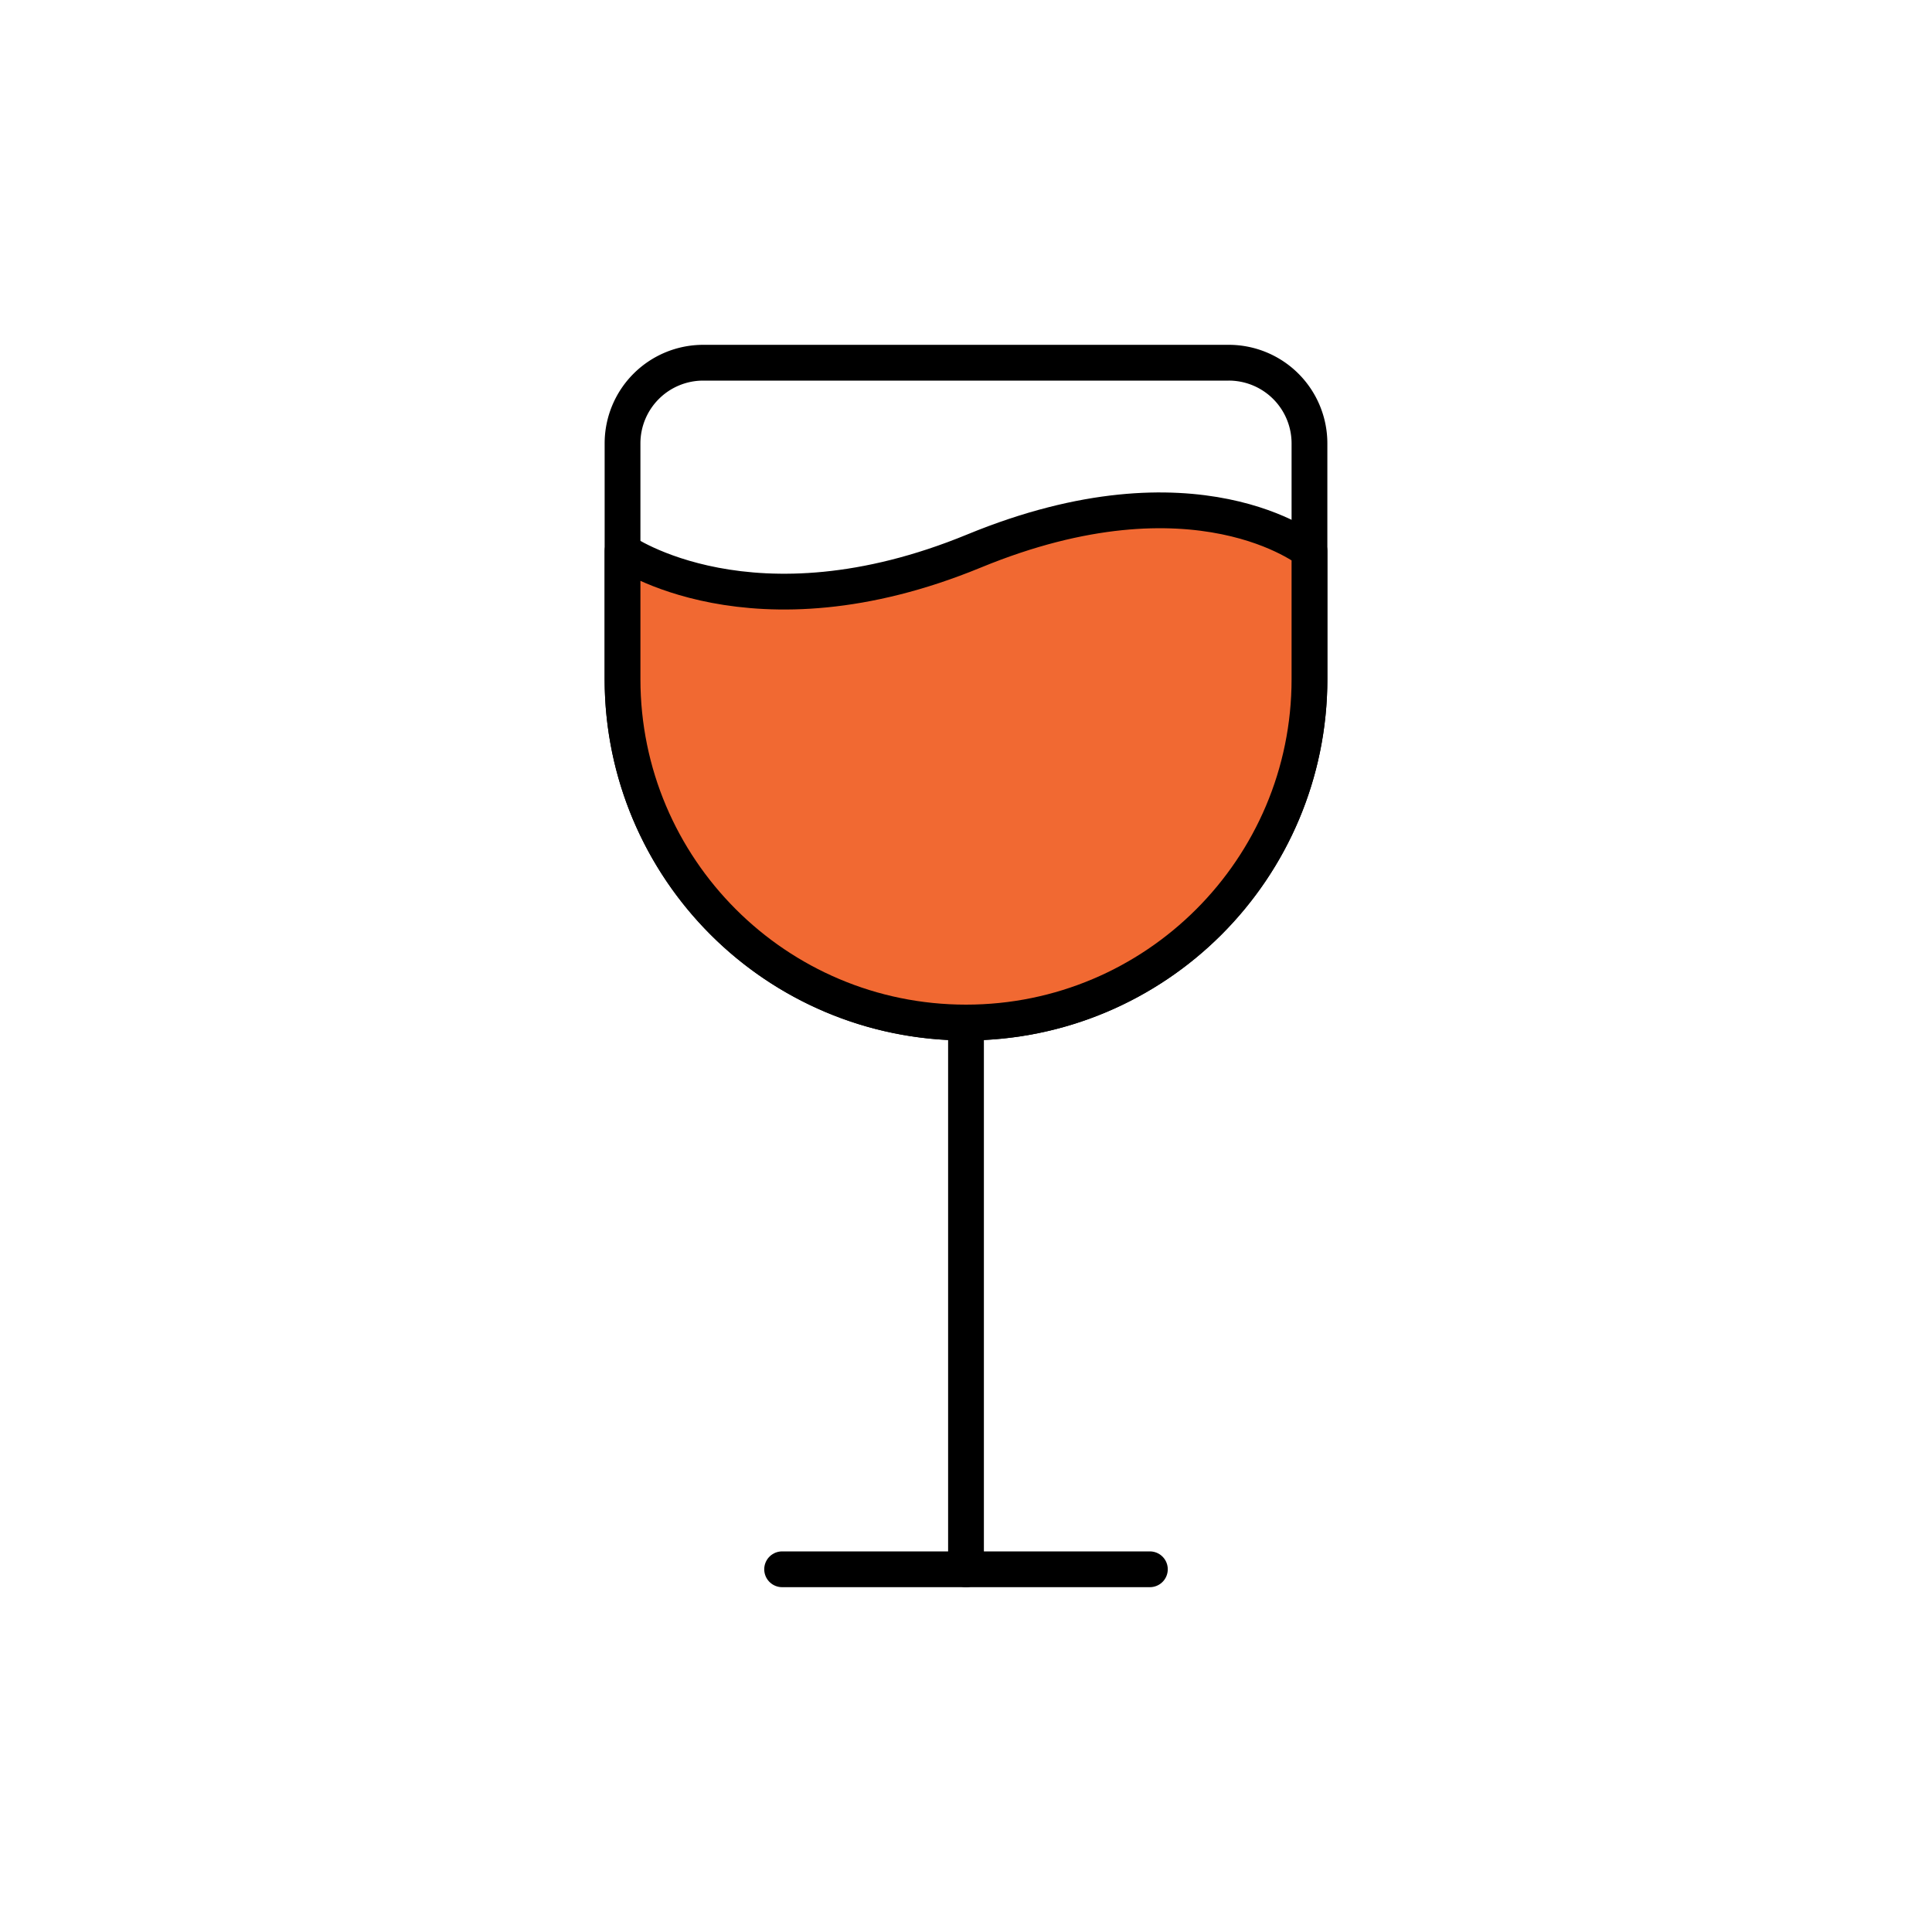 <svg id="Artwork" xmlns="http://www.w3.org/2000/svg" viewBox="0 0 1080 1080"><defs><style>.cls-1{fill:none;}.cls-1,.cls-2,.cls-3{stroke:#000;stroke-linecap:round;stroke-linejoin:round;stroke-width:20px;}.cls-2{fill:#f16932;}.cls-3{fill:#ffbcdd;}</style></defs><path class="cls-1" d="M393.13,202.76H686.87A45.11,45.11,0,0,1,732,247.87V379.62a192,192,0,0,1-192,192h0a192,192,0,0,1-192-192V247.87a45.11,45.11,0,0,1,45.11-45.11Z"/><path class="cls-2" d="M540,571.6h0c-106,0-192-86-192-192V308s72.31,51.12,196.53,0S732,308,732,308v71.63C732,485.65,646,571.6,540,571.6Z"/><line class="cls-3" x1="437.21" y1="877.24" x2="642.79" y2="877.24"/><line class="cls-3" x1="540" y1="571.6" x2="540" y2="877.24"/></svg>